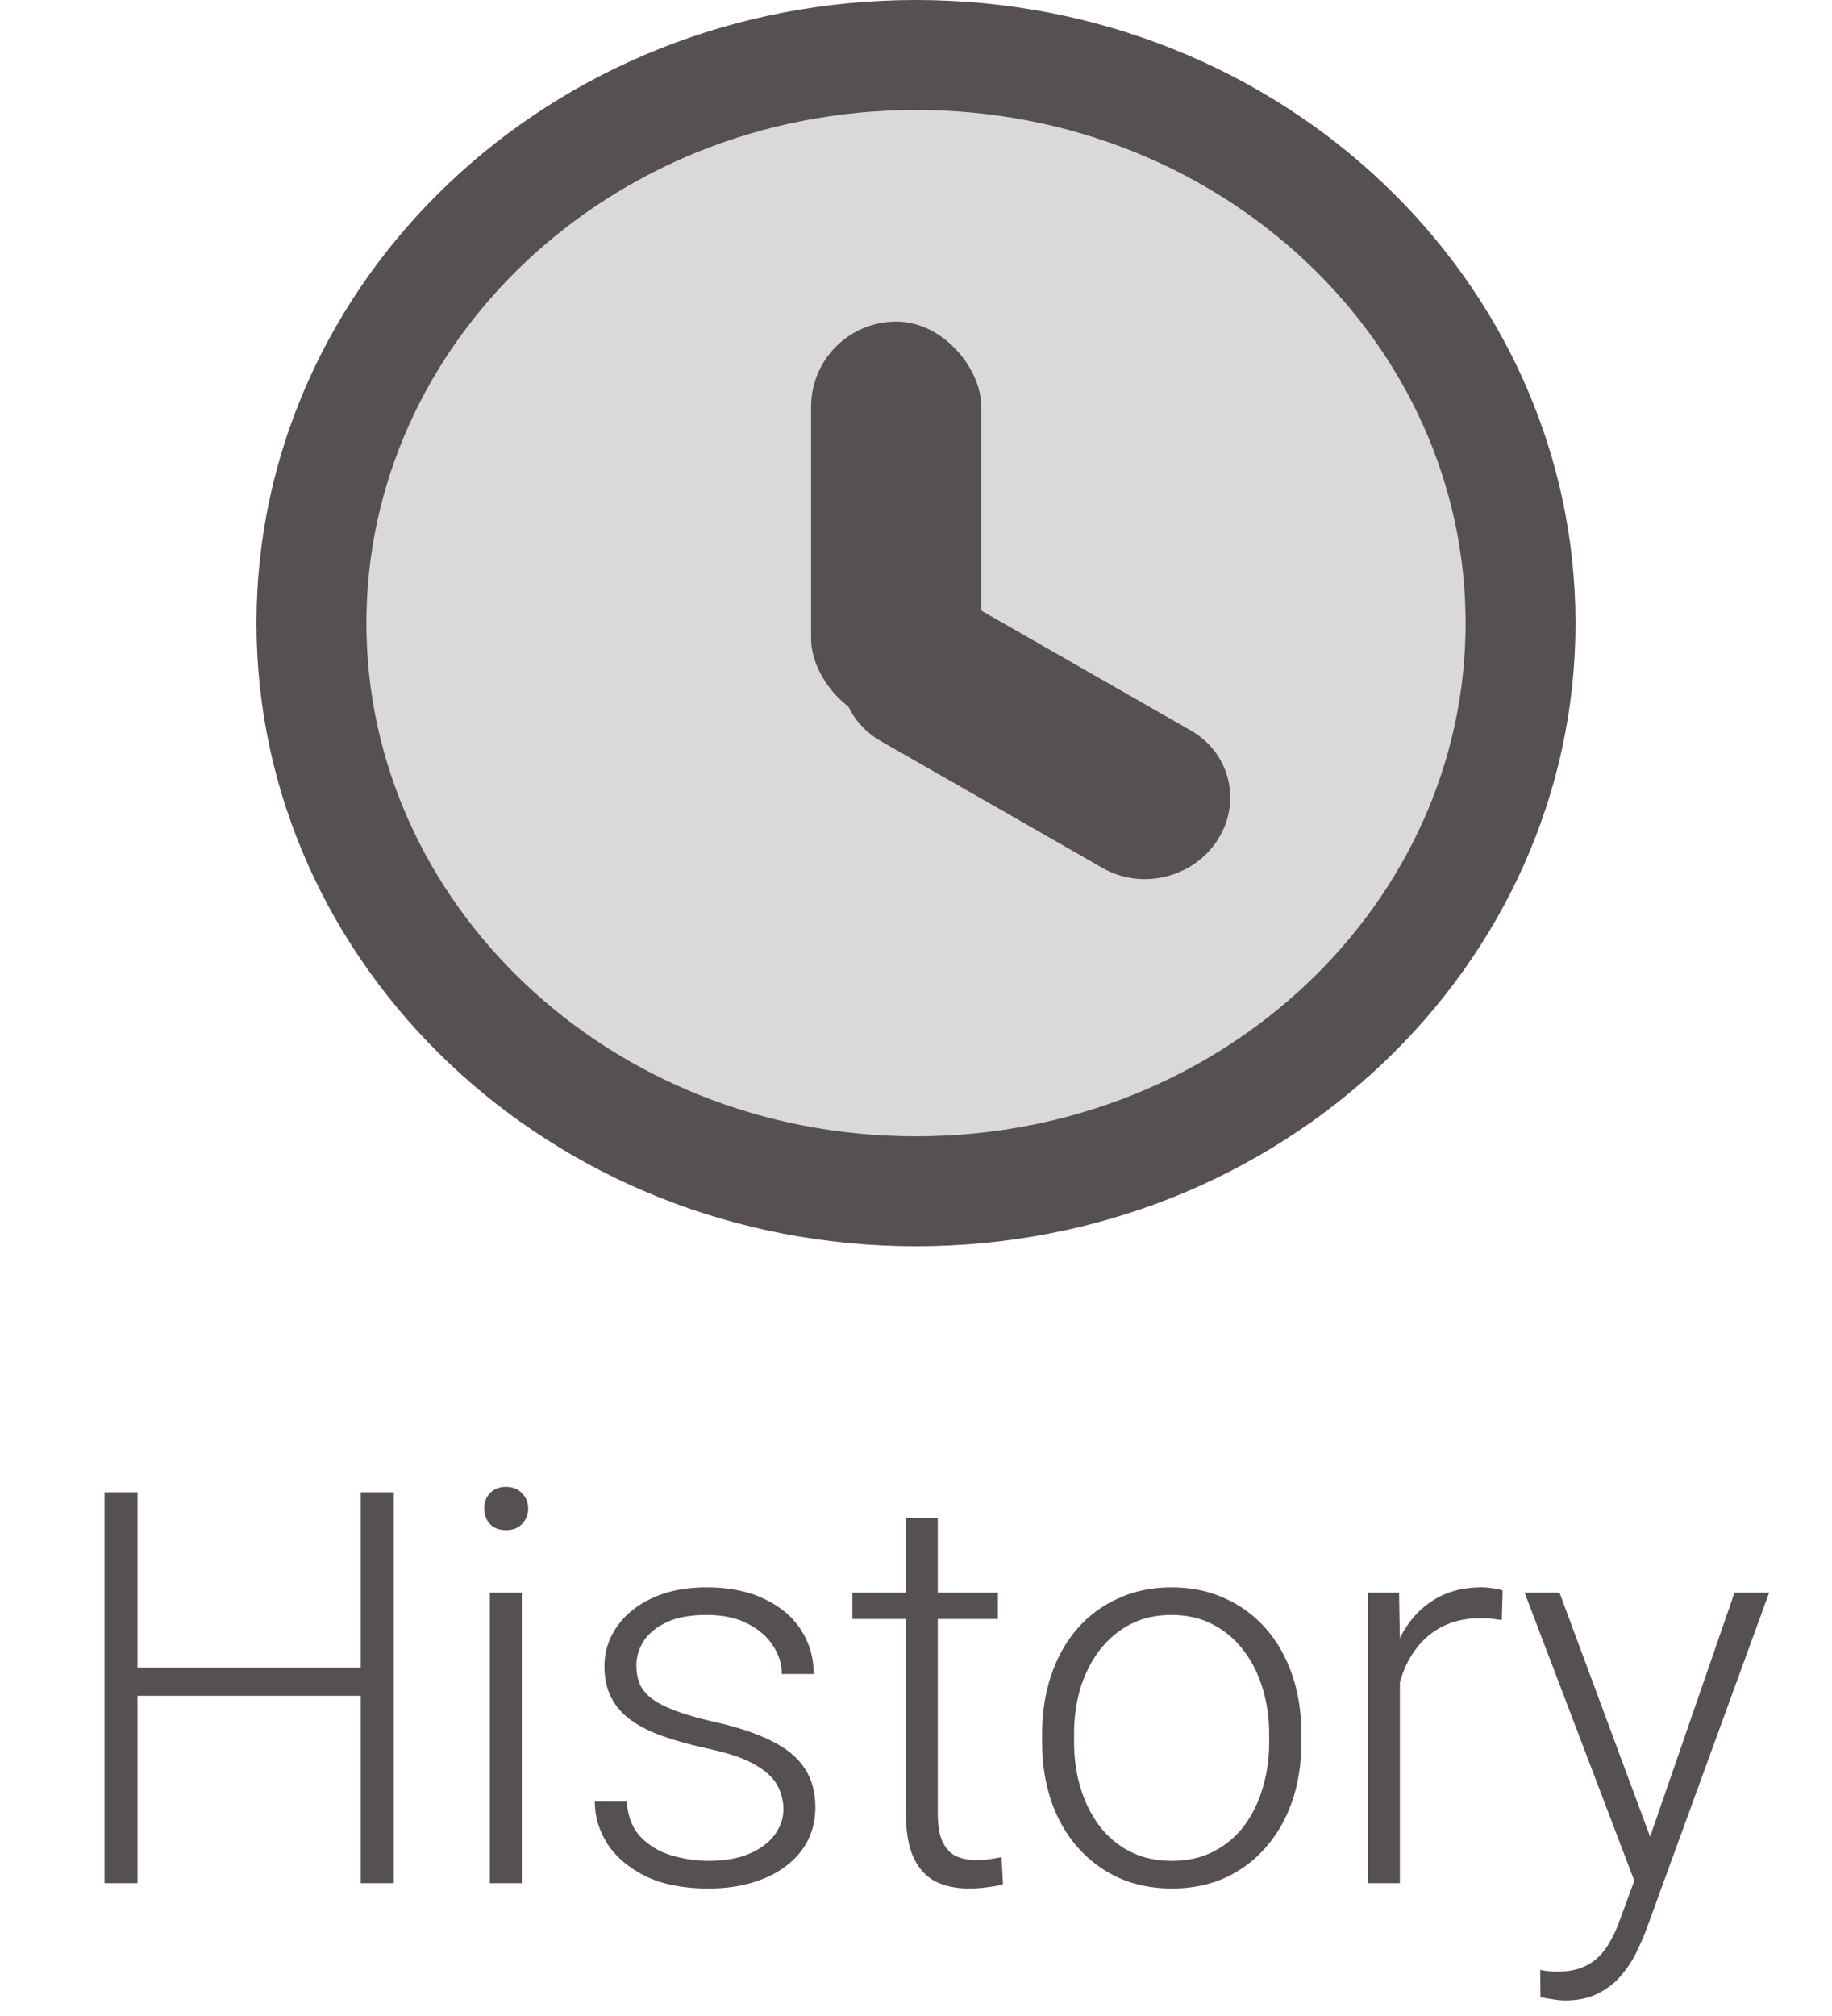 <svg width="50" height="55" viewBox="0 0 50 55" fill="none" xmlns="http://www.w3.org/2000/svg">
<path d="M10.022 45.495V46.264H3.54V45.495H10.022ZM3.752 40.712V51.376H2.852V40.712H3.752ZM10.747 40.712V51.376H9.846V40.712H10.747ZM14.241 43.451V51.376H13.369V43.451H14.241ZM13.215 41.159C13.215 40.993 13.267 40.853 13.369 40.741C13.477 40.624 13.623 40.565 13.809 40.565C13.994 40.565 14.141 40.624 14.248 40.741C14.36 40.853 14.416 40.993 14.416 41.159C14.416 41.32 14.36 41.459 14.248 41.576C14.141 41.688 13.994 41.745 13.809 41.745C13.623 41.745 13.477 41.688 13.369 41.576C13.267 41.459 13.215 41.32 13.215 41.159ZM21.382 49.355C21.382 49.14 21.328 48.927 21.221 48.717C21.113 48.507 20.906 48.315 20.598 48.139C20.295 47.963 19.849 47.814 19.258 47.692C18.818 47.594 18.425 47.484 18.079 47.362C17.737 47.24 17.449 47.094 17.214 46.923C16.98 46.752 16.802 46.547 16.68 46.308C16.558 46.068 16.497 45.785 16.497 45.458C16.497 45.165 16.56 44.889 16.687 44.63C16.819 44.367 17.004 44.137 17.244 43.942C17.488 43.742 17.781 43.585 18.123 43.473C18.469 43.361 18.857 43.305 19.287 43.305C19.898 43.305 20.42 43.41 20.855 43.62C21.294 43.825 21.628 44.105 21.858 44.462C22.092 44.818 22.209 45.221 22.209 45.67H21.338C21.338 45.397 21.257 45.138 21.096 44.894C20.94 44.65 20.708 44.45 20.4 44.294C20.098 44.137 19.727 44.059 19.287 44.059C18.833 44.059 18.464 44.127 18.181 44.264C17.898 44.401 17.69 44.574 17.559 44.784C17.432 44.994 17.368 45.211 17.368 45.436C17.368 45.612 17.395 45.773 17.449 45.919C17.507 46.061 17.61 46.193 17.756 46.315C17.908 46.437 18.123 46.552 18.401 46.659C18.679 46.767 19.041 46.872 19.485 46.974C20.125 47.116 20.647 47.289 21.052 47.494C21.462 47.694 21.765 47.943 21.96 48.241C22.156 48.534 22.253 48.891 22.253 49.31C22.253 49.638 22.185 49.938 22.048 50.211C21.912 50.48 21.714 50.712 21.455 50.907C21.201 51.102 20.894 51.254 20.532 51.361C20.176 51.469 19.775 51.523 19.331 51.523C18.662 51.523 18.096 51.413 17.632 51.193C17.173 50.968 16.824 50.675 16.584 50.314C16.35 49.948 16.233 49.56 16.233 49.149H17.105C17.134 49.56 17.263 49.884 17.493 50.123C17.722 50.358 18.003 50.524 18.335 50.622C18.672 50.719 19.004 50.768 19.331 50.768C19.78 50.768 20.156 50.702 20.459 50.57C20.762 50.438 20.991 50.265 21.148 50.05C21.304 49.835 21.382 49.603 21.382 49.355ZM27.234 43.451V44.169H23.264V43.451H27.234ZM24.722 41.415H25.593V49.45C25.593 49.816 25.642 50.092 25.74 50.277C25.837 50.463 25.964 50.587 26.121 50.651C26.277 50.714 26.445 50.746 26.626 50.746C26.758 50.746 26.885 50.739 27.007 50.724C27.129 50.705 27.239 50.685 27.336 50.666L27.373 51.405C27.266 51.44 27.127 51.466 26.956 51.486C26.785 51.51 26.614 51.523 26.443 51.523C26.106 51.523 25.808 51.461 25.549 51.339C25.291 51.212 25.088 50.998 24.941 50.695C24.795 50.387 24.722 49.97 24.722 49.442V41.415ZM28.442 47.538V47.296C28.442 46.72 28.525 46.188 28.691 45.7C28.857 45.211 29.094 44.789 29.402 44.433C29.714 44.076 30.088 43.8 30.523 43.605C30.957 43.405 31.44 43.305 31.973 43.305C32.51 43.305 32.996 43.405 33.43 43.605C33.865 43.8 34.238 44.076 34.551 44.433C34.863 44.789 35.102 45.211 35.269 45.7C35.435 46.188 35.518 46.72 35.518 47.296V47.538C35.518 48.114 35.435 48.647 35.269 49.135C35.102 49.618 34.863 50.038 34.551 50.395C34.243 50.751 33.872 51.029 33.438 51.23C33.003 51.425 32.52 51.523 31.987 51.523C31.45 51.523 30.964 51.425 30.53 51.23C30.095 51.029 29.722 50.751 29.409 50.395C29.097 50.038 28.857 49.618 28.691 49.135C28.525 48.647 28.442 48.114 28.442 47.538ZM29.314 47.296V47.538C29.314 47.973 29.373 48.385 29.49 48.776C29.607 49.162 29.778 49.506 30.002 49.809C30.227 50.106 30.505 50.341 30.837 50.512C31.169 50.683 31.553 50.768 31.987 50.768C32.417 50.768 32.795 50.683 33.123 50.512C33.455 50.341 33.733 50.106 33.958 49.809C34.182 49.506 34.351 49.162 34.463 48.776C34.58 48.385 34.639 47.973 34.639 47.538V47.296C34.639 46.867 34.58 46.459 34.463 46.073C34.351 45.688 34.18 45.343 33.95 45.041C33.726 44.738 33.447 44.498 33.115 44.323C32.783 44.147 32.402 44.059 31.973 44.059C31.543 44.059 31.162 44.147 30.83 44.323C30.503 44.498 30.225 44.738 29.995 45.041C29.77 45.343 29.6 45.688 29.482 46.073C29.37 46.459 29.314 46.867 29.314 47.296ZM38.206 44.762V51.376H37.334V43.451H38.184L38.206 44.762ZM41.011 43.393L40.989 44.198C40.891 44.184 40.796 44.171 40.703 44.162C40.61 44.152 40.51 44.147 40.403 44.147C40.022 44.147 39.688 44.218 39.399 44.359C39.116 44.496 38.877 44.689 38.682 44.938C38.486 45.182 38.337 45.47 38.235 45.802C38.132 46.129 38.074 46.481 38.059 46.857L37.737 46.981C37.737 46.464 37.791 45.983 37.898 45.539C38.005 45.094 38.169 44.706 38.389 44.374C38.613 44.037 38.894 43.776 39.231 43.59C39.573 43.4 39.973 43.305 40.432 43.305C40.544 43.305 40.654 43.315 40.762 43.334C40.874 43.349 40.957 43.368 41.011 43.393ZM44.871 50.585L47.339 43.451H48.284L44.929 52.65C44.861 52.831 44.773 53.031 44.666 53.251C44.563 53.471 44.426 53.681 44.255 53.881C44.089 54.086 43.879 54.252 43.626 54.379C43.377 54.511 43.071 54.577 42.71 54.577C42.617 54.577 42.498 54.565 42.351 54.54C42.209 54.52 42.107 54.501 42.044 54.481L42.036 53.742C42.09 53.756 42.168 53.769 42.27 53.778C42.373 53.788 42.444 53.793 42.483 53.793C42.8 53.793 43.066 53.739 43.281 53.632C43.501 53.524 43.684 53.363 43.831 53.148C43.977 52.938 44.106 52.675 44.219 52.357L44.871 50.585ZM42.563 43.451L45.09 50.255L45.325 51.171L44.688 51.53L41.611 43.451H42.563Z" fill="#565050"/>
<path d="M41.5 17C41.5 25.481 34.195 32.5 25 32.5C15.805 32.5 8.5 25.481 8.5 17C8.5 8.519 15.805 1.5 25 1.5C34.195 1.5 41.5 8.519 41.5 17Z" fill="#D9D9D9" stroke="#565050" stroke-width="3"/>
<rect x="22.137" y="8.774" width="4.645" height="10.968" rx="2.323" fill="#565050"/>
<path d="M32.502 19.93C33.57 20.541 33.898 21.876 33.233 22.913C32.569 23.949 31.164 24.294 30.095 23.682L24.032 20.214C22.963 19.603 22.636 18.267 23.3 17.231C23.964 16.195 25.369 15.85 26.438 16.462L32.502 19.93Z" fill="#565050"/>
</svg>
